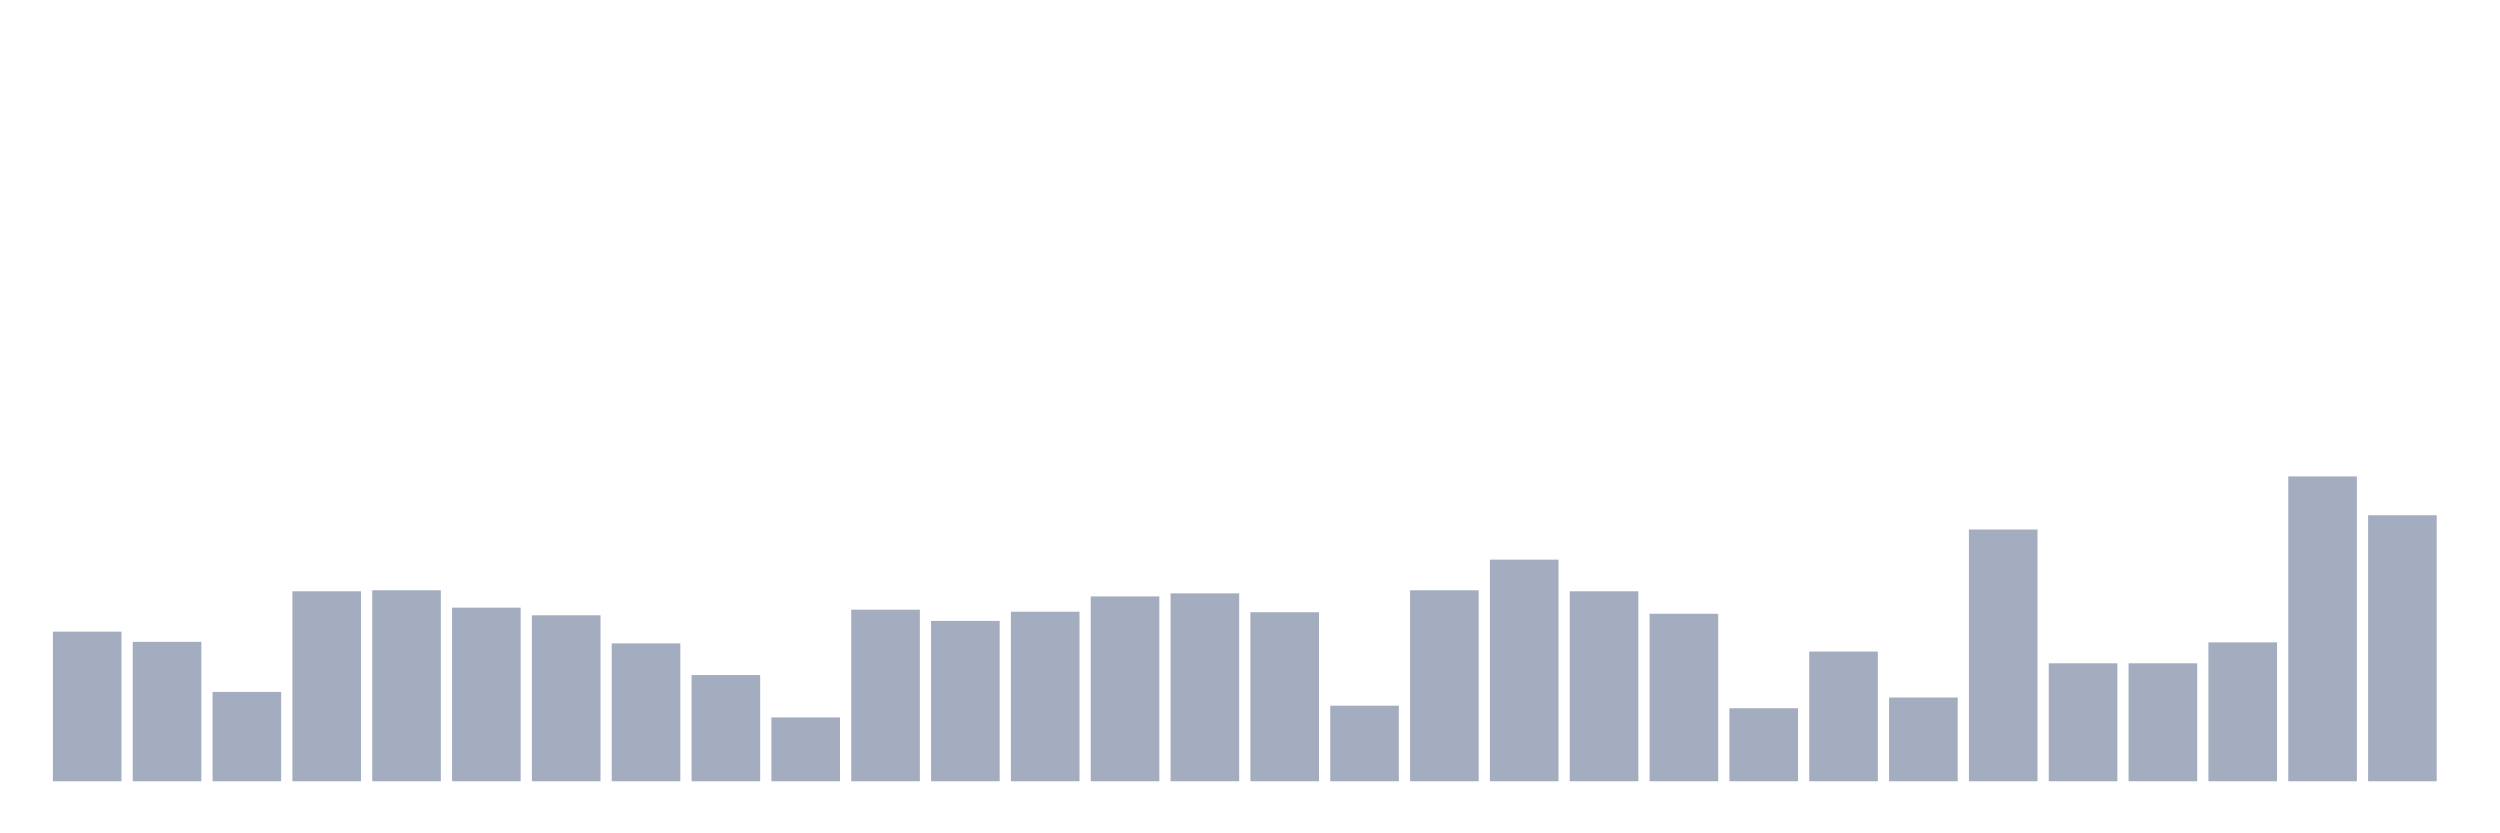 <svg xmlns="http://www.w3.org/2000/svg" viewBox="0 0 480 160"><g transform="translate(10,10)"><rect class="bar" x="0.153" width="13.175" y="111.275" height="28.725" fill="rgb(164,173,192)"></rect><rect class="bar" x="15.482" width="13.175" y="113.235" height="26.765" fill="rgb(164,173,192)"></rect><rect class="bar" x="30.81" width="13.175" y="122.843" height="17.157" fill="rgb(164,173,192)"></rect><rect class="bar" x="46.138" width="13.175" y="103.529" height="36.471" fill="rgb(164,173,192)"></rect><rect class="bar" x="61.466" width="13.175" y="103.333" height="36.667" fill="rgb(164,173,192)"></rect><rect class="bar" x="76.794" width="13.175" y="106.667" height="33.333" fill="rgb(164,173,192)"></rect><rect class="bar" x="92.123" width="13.175" y="108.137" height="31.863" fill="rgb(164,173,192)"></rect><rect class="bar" x="107.451" width="13.175" y="113.529" height="26.471" fill="rgb(164,173,192)"></rect><rect class="bar" x="122.779" width="13.175" y="119.608" height="20.392" fill="rgb(164,173,192)"></rect><rect class="bar" x="138.107" width="13.175" y="127.745" height="12.255" fill="rgb(164,173,192)"></rect><rect class="bar" x="153.436" width="13.175" y="107.059" height="32.941" fill="rgb(164,173,192)"></rect><rect class="bar" x="168.764" width="13.175" y="109.216" height="30.784" fill="rgb(164,173,192)"></rect><rect class="bar" x="184.092" width="13.175" y="107.451" height="32.549" fill="rgb(164,173,192)"></rect><rect class="bar" x="199.42" width="13.175" y="104.51" height="35.49" fill="rgb(164,173,192)"></rect><rect class="bar" x="214.748" width="13.175" y="103.922" height="36.078" fill="rgb(164,173,192)"></rect><rect class="bar" x="230.077" width="13.175" y="107.549" height="32.451" fill="rgb(164,173,192)"></rect><rect class="bar" x="245.405" width="13.175" y="125.49" height="14.51" fill="rgb(164,173,192)"></rect><rect class="bar" x="260.733" width="13.175" y="103.333" height="36.667" fill="rgb(164,173,192)"></rect><rect class="bar" x="276.061" width="13.175" y="97.451" height="42.549" fill="rgb(164,173,192)"></rect><rect class="bar" x="291.39" width="13.175" y="103.529" height="36.471" fill="rgb(164,173,192)"></rect><rect class="bar" x="306.718" width="13.175" y="107.843" height="32.157" fill="rgb(164,173,192)"></rect><rect class="bar" x="322.046" width="13.175" y="125.98" height="14.02" fill="rgb(164,173,192)"></rect><rect class="bar" x="337.374" width="13.175" y="115.098" height="24.902" fill="rgb(164,173,192)"></rect><rect class="bar" x="352.702" width="13.175" y="123.922" height="16.078" fill="rgb(164,173,192)"></rect><rect class="bar" x="368.031" width="13.175" y="91.667" height="48.333" fill="rgb(164,173,192)"></rect><rect class="bar" x="383.359" width="13.175" y="117.353" height="22.647" fill="rgb(164,173,192)"></rect><rect class="bar" x="398.687" width="13.175" y="117.353" height="22.647" fill="rgb(164,173,192)"></rect><rect class="bar" x="414.015" width="13.175" y="113.333" height="26.667" fill="rgb(164,173,192)"></rect><rect class="bar" x="429.344" width="13.175" y="81.471" height="58.529" fill="rgb(164,173,192)"></rect><rect class="bar" x="444.672" width="13.175" y="88.922" height="51.078" fill="rgb(164,173,192)"></rect></g></svg>